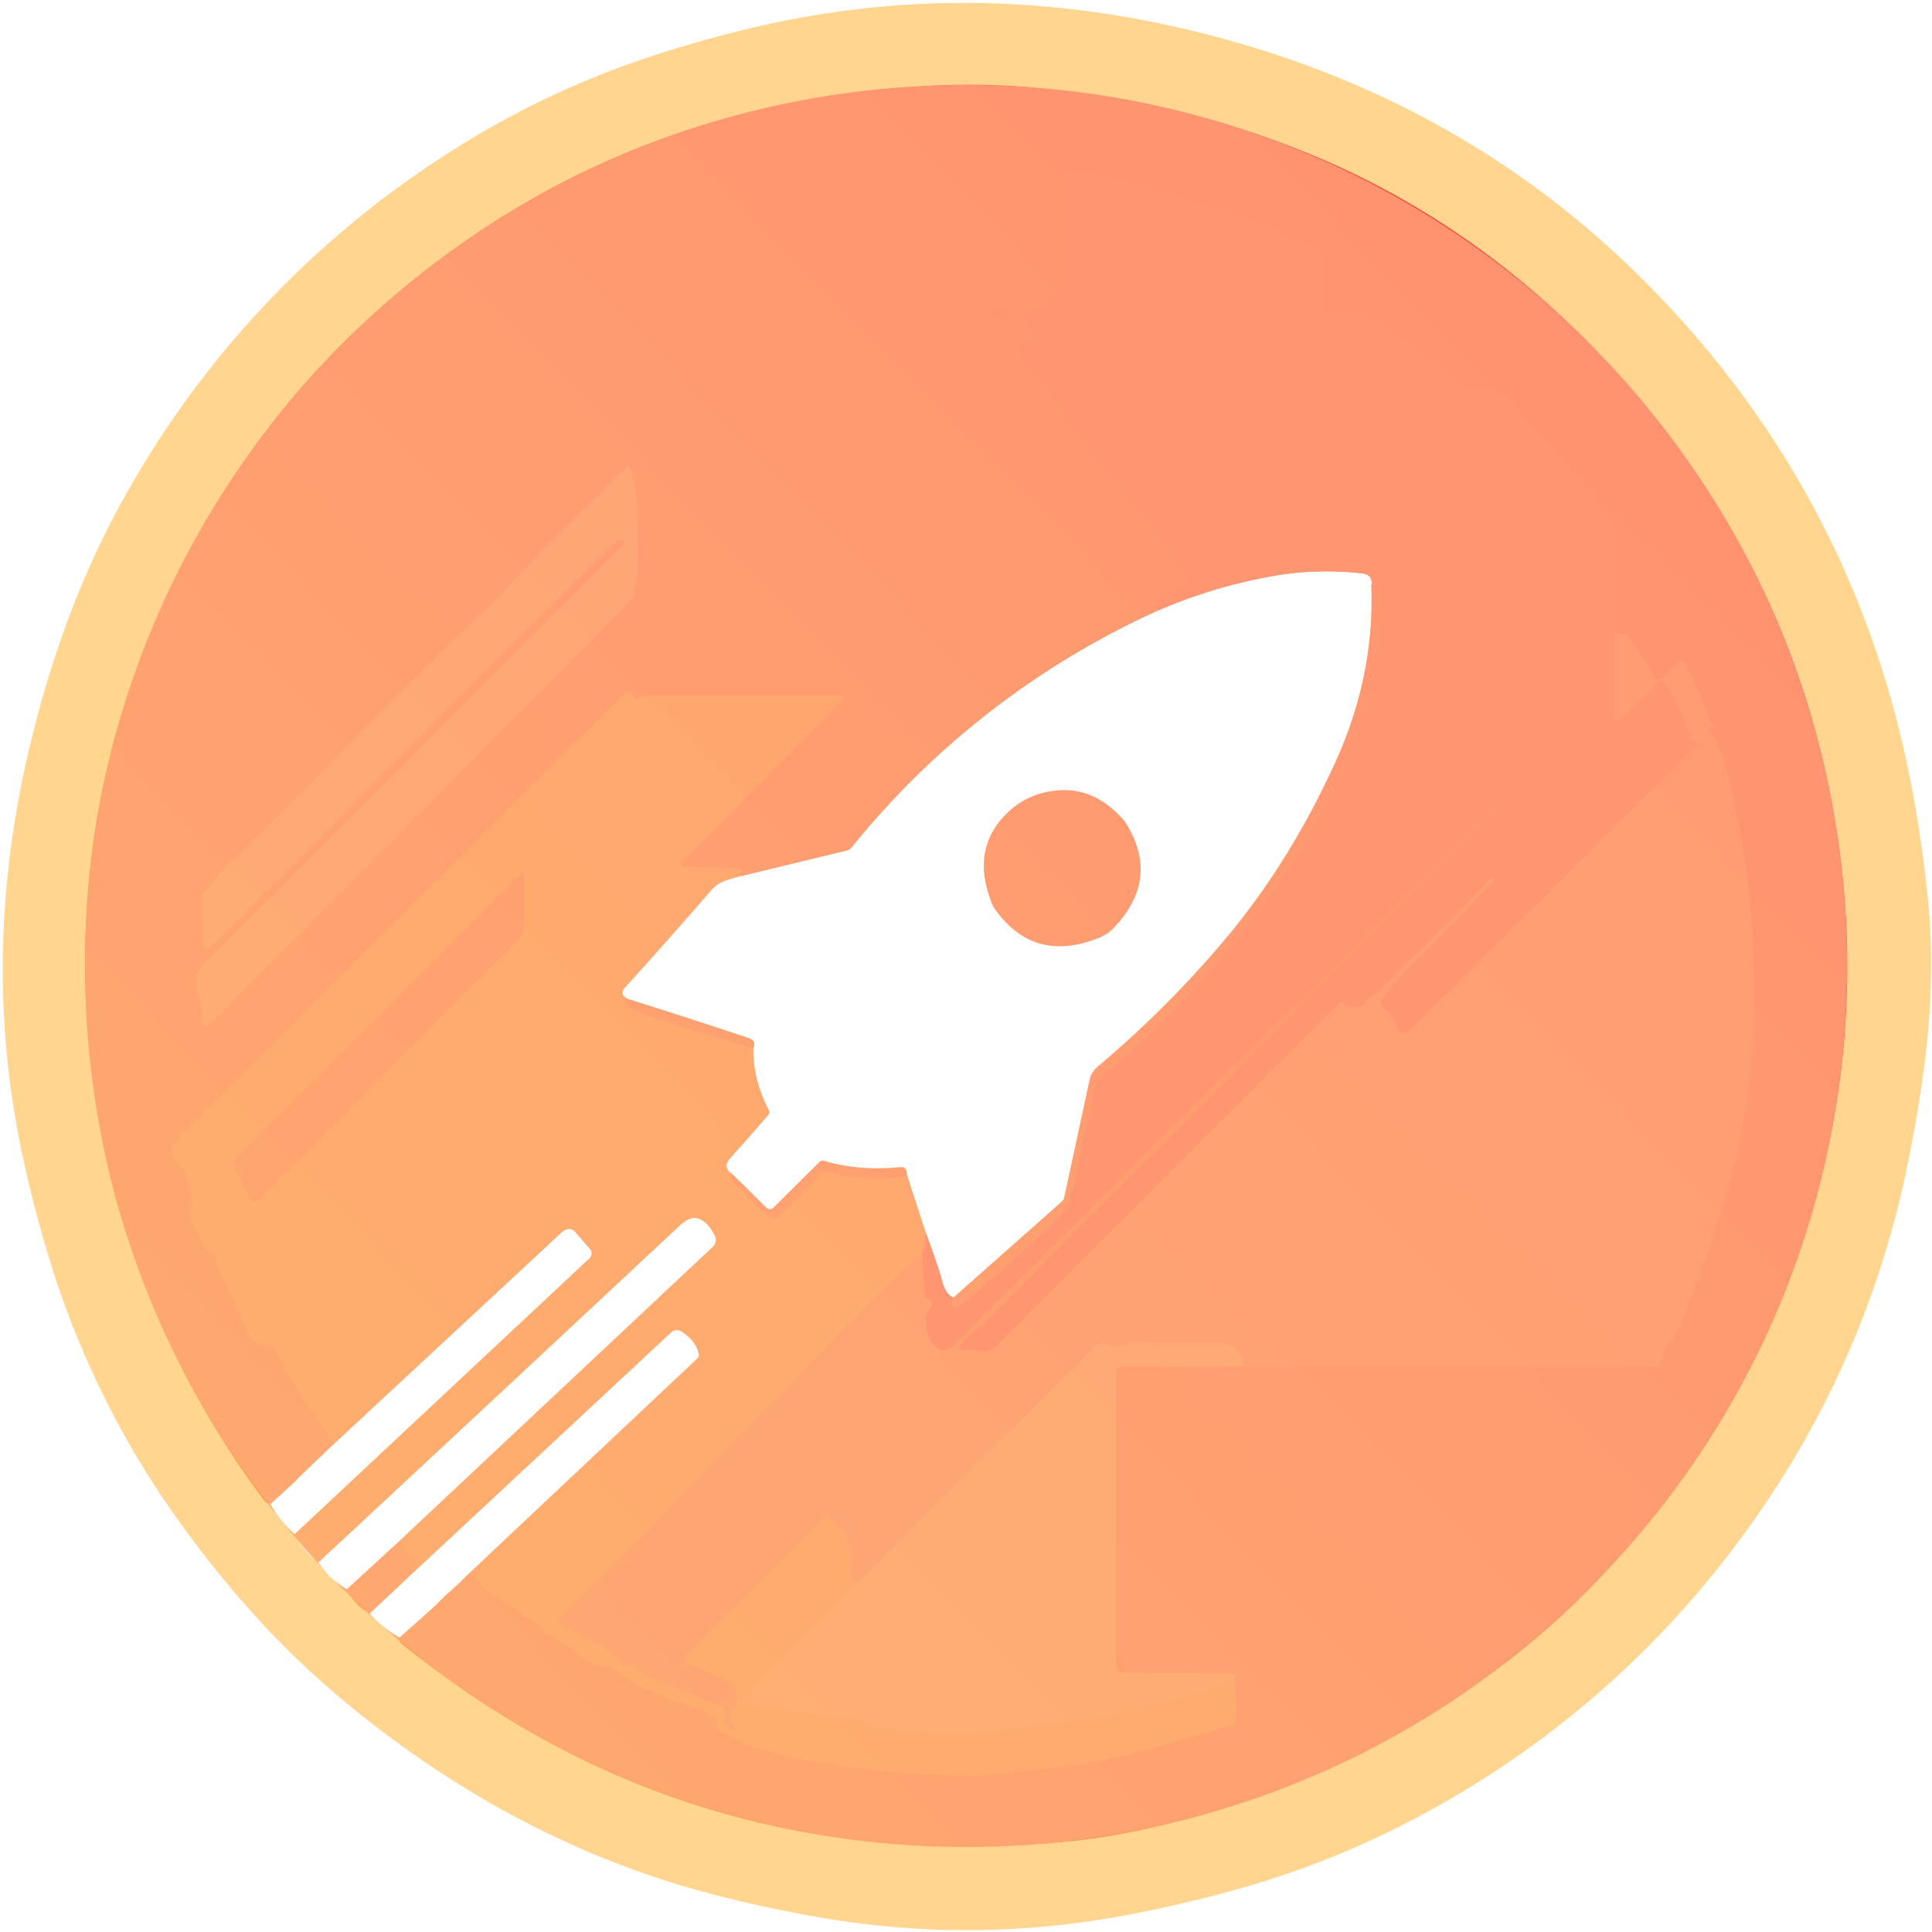 <svg xmlns="http://www.w3.org/2000/svg" width="48" height="48" fill="none" viewBox="0 0 48 48"><g clip-path="url(#a)"><path fill="#FFD58F" d="M4.647 38.07a22.3 22.3 0 0 1-3.39-6.695 30 30 0 0 1-.71-2.723q-1.044-4.94.192-10.106.815-3.41 2.279-6.062a23.9 23.9 0 0 1 8.177-8.717 22 22 0 0 1 4.913-2.345q1.314-.437 2.708-.76 5.325-1.236 10.877.12 6.65 1.627 11.26 6.3 4.217 4.273 5.912 9.888.735 2.438 1.03 5.34.2 1.983-.092 4.207-.18 1.37-.487 2.773a23.2 23.2 0 0 1-3.829 8.602 23.75 23.75 0 0 1-7.722 6.955 22.4 22.4 0 0 1-5.12 2.118q-1.365.376-2.74.63-3.739.69-7.487.052a32 32 0 0 1-2.75-.594q-3.973-1.043-7.506-3.549-2.133-1.512-3.732-3.257a26 26 0 0 1-1.783-2.178M22.38 2.186q-7.414.582-12.95 5.479a21.2 21.2 0 0 0-3.73 4.328q-4.628 7.227-3.287 15.62.228 1.422.63 2.74a22.5 22.5 0 0 0 3.523 6.926q.059.077.149.092.24.422.604.745.197.431.592.698.275.419.704.669.185.394.569.604.32.36.739.598a.15.15 0 0 0 .056.15q7.224 5.842 16.589 4.912 1.855-.184 4.123-.915a21.4 21.4 0 0 0 6.223-3.162 19.6 19.6 0 0 0 3.238-2.92 21.6 21.6 0 0 0 4.815-8.452q1.337-4.525.745-9.08-.862-6.622-5.306-11.69-5.49-6.265-14.014-7.271a17.4 17.4 0 0 0-4.012-.07"/><path fill="#FF6B2D" d="M26.393 2.258q-.132.318-.065.663l-.011.246a4.6 4.6 0 0 0-1.156-.176 63 63 0 0 0-3.73.065q.318-.41.766-.66a1 1 0 0 1 .111-.04q.105-.033.073-.169a17.4 17.4 0 0 1 4.012.07"/><path fill="#FF6123" d="M22.381 2.187q.032.135-.073.17a1 1 0 0 0-.111.039 2.5 2.5 0 0 0-.766.66l-.07.046a4 4 0 0 0-1.723.141q-.492.15-1.003.175a1 1 0 0 0-.297.055 8 8 0 0 0-.285.104 4 4 0 0 1-.43.14q-1.28.35-2.466.937a5 5 0 0 1-.502.216q-.259.091-.521.178a.1.1 0 0 1-.036.004q-.016-.003-.023-.014-.01-.016-.004-.04.572-.488-.043-.216a1 1 0 0 0-.125.07q-.69.476-1.426.878-.3.164-.569.337-.278.181-.562.353a3.5 3.5 0 0 0-.602.472 6 6 0 0 1-.59.5 9 9 0 0 0-.225.229q-.18.186-.498.045 5.536-4.897 12.95-5.479"/><path fill="#FF4128" d="M26.393 2.258q8.523 1.005 14.014 7.27 4.444 5.07 5.306 11.692.592 4.554-.745 9.08-.204.13-.17-.142.022-.19.16-.506.103-.236.131-.506.034-.305.123-.826.396-2.318.19-4.989a18.7 18.7 0 0 0-1.383-6.496 2 2 0 0 0-.198-.333 1.5 1.5 0 0 1-.176-.358q-.48-1.396-1.32-2.697a6 6 0 0 0-.396-.445 1.23 1.23 0 0 1-.325-.685.3.3 0 0 0-.05-.128 8 8 0 0 1-.454-.689q-.15-.255-.435-.552a2.9 2.9 0 0 1-.556-.822 1.3 1.3 0 0 0-.318-.453 93 93 0 0 1-1.743-1.596q-.01-.01-.176-.22-.158-.2-.464-.145-.493.026-.977-.436-.825-.787-2.288-1.564a.8.8 0 0 1-.184-.14 1.3 1.3 0 0 0-.179-.155.9.9 0 0 0-.32-.123q-.315-.07-.572-.263l-.338-.255a4 4 0 0 0-.728-.355q-.48-.18-.95-.39a6 6 0 0 0-.842-.288 21 21 0 0 1-.857-.26q-.91-.292-2.71-.457-.075-.007-.135-.105-.067-.345.065-.663"/><path fill="#FF5C41" d="M26.328 2.92q.06.1.135.106 1.8.165 2.71.458.517.166.857.259.495.135.842.288.47.21.95.39.383.142.728.355l.338.255q.255.192.571.263a.9.9 0 0 1 .321.123q.096.069.179.154a.8.8 0 0 0 .184.141q1.464.777 2.288 1.564.484.462.977.436.126.015.188.102.072.1.08.108 1.103 1.125 2.292 2.16.052.043.075.112.252.747.813 1.384.186.21.389.508.15.216.26.574.11.352.27.686.03.058.092.098.369.236.559.608l.271.535q.57.925.976 1.93.05.124.26.51.122.22.231.533 1.071 3.056 1.097 6.088-.045.284-.03-.105a2 2 0 0 0-.024-.38q-.014-.075-.014 0 .003.82-.03 1.638-.006.066-.004 0 .015-1.052-.115-2.096-.009-.07-.007.001a39 39 0 0 1-.142 4.565 1 1 0 0 1-.068.283q-.12.493-.215.991-.08.413-.066-.04a20.2 20.2 0 0 0 .413-4.61 18 18 0 0 0-.3-2.748 42 42 0 0 0-.6-2.707q-.18-.705-.463-1.163a.1.1 0 0 0-.048-.043.1.1 0 0 0-.06-.006l-.092.021a.08.08 0 0 1-.055-.007.07.07 0 0 1-.033-.04q-.265-.858-.375-1.014a3.5 3.5 0 0 1-.51-1.093.26.26 0 0 0-.069-.118l-.735-.72a.2.2 0 0 1-.06-.119 1.47 1.47 0 0 0-.406-.787.2.2 0 0 1-.056-.12q-.075-.825-.73-1.417a.7.7 0 0 1-.206-.356 1.7 1.7 0 0 0-.3-.642 19 19 0 0 0-.424-.559 2 2 0 0 0-.976-.665.23.23 0 0 1-.113-.075q-.74-.89-.932-1.01a2.6 2.6 0 0 1-.483-.385q-.282-.285-.485-.35a1.6 1.6 0 0 0-.552-.07.14.14 0 0 1-.065-.012.13.13 0 0 1-.05-.04 9 9 0 0 0-.184-.233 1 1 0 0 0-.276-.231 15 15 0 0 1-1.037-.684q-.557-.394-1.445-.66.06-.286-.139-.396a12 12 0 0 0-1.84-.812l-.756-.289a12 12 0 0 0-1.353-.404q-1.327-.324-2.182-.387-.171-.012-.227-.101-.072-.111-.025-.286z"/><path fill="#FF824C" d="M26.317 3.167q-.047.175.025.286.056.089.227.101.855.062 2.182.387.82.203 1.352.404l.756.289q1.02.357 1.841.812.2.11.139.396l-.012.387q-1.584-.75-1.93-.845a20 20 0 0 1-1.614-.512 6 6 0 0 0-.71-.206 11 11 0 0 1-.72-.187 4.5 4.5 0 0 0-.755-.159q-.386-.045-.77-.097l-.017-.215a.07.07 0 0 0-.028-.049.12.12 0 0 0-.065-.023 33.3 33.3 0 0 0-5.565.02.4.4 0 0 0-.254.12l-.833.821q-.712-.03-1.768.338-2.686.93-4.542 2.083a.3.3 0 0 1-.131.04.5.5 0 0 0-.211.07l-.128.142q-.082.09-.217.031v-.598l-.012-.493q.035.21.209.097.656-.43 1.248-.722.27-.133 1.314-.59a19.3 19.3 0 0 1 4.493-1.35l.476-.015a.67.67 0 0 0 .496-.232l.143-.156q.218-.215.425-.44l.07-.046q2.034-.09 3.73-.065.55.009 1.156.176"/><path fill="#FF7135" d="M21.36 3.102q-.206.225-.424.44-.008.007-.143.156a.67.67 0 0 1-.496.232l-.476.016a19.3 19.3 0 0 0-4.493 1.35q-1.043.455-1.314.59-.592.29-1.248.721-.173.113-.209-.097l1.514-1.513q-.006.025.004.04.006.012.023.015.016.002.036-.004.262-.087.52-.178a5 5 0 0 0 .503-.216 13.7 13.7 0 0 1 2.465-.936q.214-.058.43-.141.143-.056.287-.104a1 1 0 0 1 .297-.055q.51-.024 1.002-.175a4 4 0 0 1 1.723-.14"/><path fill="#FF752F" d="M14.07 4.997 12.558 6.51l.012.493q-.006-.127-.112-.106a.82.82 0 0 0-.488.33.2.2 0 0 1-.107.076.65.65 0 0 0-.425.398l-.211.011-.705.023a.2.2 0 0 0-.12.055q-.68.644-1.384 1.262-.701.618-1.596 1.775-.21.273-.687.811-.353.402-.652.848a1.3 1.3 0 0 1-.305.323q.036-.417-.076-.815a21.2 21.2 0 0 1 3.73-4.328q.318.141.498-.045l.224-.23q.313-.231.591-.5.307-.293.601-.47.285-.172.564-.354.267-.174.568-.337.736-.402 1.426-.878a1 1 0 0 1 .125-.07q.616-.272.043.215"/><path fill="#FF935A" d="m19.566 4.897-.985.985q-.165 0-.33-.004-.165 0-.32.047-.974.3-1.898.726-.12.055-.912.356a3.7 3.7 0 0 0-.872.472q-.075.056-.425.445a1.4 1.4 0 0 1-.663.41l-.522-.029-.07-.704q.135.058.216-.03l.129-.143a.5.5 0 0 1 .21-.07.3.3 0 0 0 .132-.04q1.856-1.152 4.542-2.083 1.056-.368 1.768-.338"/><path fill="#FF9A62" d="M18.58 5.882q-1.248 1.283-2.532 2.53-.127.124-.232.011a.23.23 0 0 0-.11-.073.91.91 0 0 0-.916.282q-.962 1.024-1.976 1.975-.074.068-.033-.027l.057-.128a1 1 0 0 1 .056-.12l1.804-1.806q.185-.186-.076-.186l-1.46-.005q.402-.12.662-.411.35-.39.425-.445.405-.296.872-.472.79-.301.912-.356.925-.425 1.899-.726.153-.048.32-.047l.329.004"/><path fill="#FF6C53" d="M32.839 5.842q.888.266 1.445.66.655.462 1.038.684a1 1 0 0 1 .275.23 9 9 0 0 1 .185.234q.019.026.05.04.03.014.064.013a1.6 1.6 0 0 1 .552.07q.203.063.485.349.218.22.483.386.192.118.932 1.009.044.053.113.075.6.191.976.665.193.244.424.56.227.31.3.641a.67.67 0 0 0 .207.356q.653.593.729 1.418a.2.2 0 0 0 .056.12q.324.328.406.786.014.074.06.12l.735.72a.26.26 0 0 1 .069.117q.159.59.51 1.093.11.156.375 1.015.008.025.033.039a.08.08 0 0 0 .055.007l.093-.021a.1.1 0 0 1 .059.006q.03.015.047.043.284.458.464 1.163.371 1.46.6 2.707.267 1.445.3 2.747a20.2 20.2 0 0 1-.413 4.61 15 15 0 0 1-.355 1.294q-.06.165-.273.46.501-1.871.633-3.69.127-1.743.027-3.552a16.4 16.4 0 0 0-.345-2.515q-.218-1.02-.561-2.483-.22-.938-.775-.252l-.105.081a.18.18 0 0 1-.158-.124 7.5 7.5 0 0 0-.678-1.402.07.07 0 0 0-.08-.03.1.1 0 0 0-.026.014q-.094.081-.176.057-.06-.018-.101-.12a5.2 5.2 0 0 0-.562-1.006l-.097-.163-.601-1.004a.27.27 0 0 1-.04-.16.22.22 0 0 1 .064-.141l.317-.315a.44.44 0 0 0 .132-.207.27.27 0 0 0-.079-.26.3.3 0 0 1-.077-.11 1.1 1.1 0 0 0-.376-.492.2.2 0 0 1-.07-.11 3 3 0 0 0-.127-.465.94.94 0 0 0-.278-.373 2.5 2.5 0 0 1-.408-.455 5 5 0 0 0-.369-.476 28 28 0 0 1-.668-.739.2.2 0 0 0-.116-.066l-.318-.05a.2.2 0 0 1-.117-.058 18.4 18.4 0 0 0-1.87-1.771.22.22 0 0 0-.124-.05 12 12 0 0 0-1.21-.033.6.6 0 0 1-.312-.064 1.1 1.1 0 0 1-.269-.197 1.6 1.6 0 0 0-.371-.292q-.4-.206-.788-.428l-.012-.528z"/><path fill="#FF7C63" d="M32.839 6.757q.387.223.788.428.15.075.371.292.12.12.27.197a.6.6 0 0 0 .312.064q.606-.013 1.209.033.07.006.124.05a18.4 18.4 0 0 1 1.87 1.77q.045.048.117.06l.318.049q.066.01.116.066.327.375.668.74.133.14.37.475.176.253.407.454.21.185.278.374.08.226.127.464a.2.2 0 0 0 .07.111q.26.193.376.492.022.056.077.11.11.112.079.26a.44.44 0 0 1-.132.207l-.317.315a.22.22 0 0 0-.063.14.27.27 0 0 0 .039.161l.601 1.004.097.163q.334.469.562 1.007.042.1.101.12.082.023.176-.058a.07.07 0 0 1 .085-.005.1.1 0 0 1 .02.021q.435.712.68 1.402a.18.18 0 0 0 .157.124.5.5 0 0 1-.141.141l-.097-.006a.1.1 0 0 1-.056-.023.1.1 0 0 1-.034-.053 8 8 0 0 0-.579-1.412.12.12 0 0 0-.091-.062.13.13 0 0 0-.109.036l-.383.373a.14.14 0 0 1-.128.035.15.15 0 0 1-.105-.089 3.7 3.7 0 0 0-.658-1.006.1.1 0 0 0-.05-.029.14.14 0 0 0-.063 0q-.15.03-.186-.127l-.054-1.504a.3.3 0 0 1 .033-.133l.032-.061a.1.1 0 0 0 .01-.05l-.002-.078-.052-.62a1 1 0 0 0-.023-.142.3.3 0 0 0-.041-.093 52 52 0 0 0-2.475-2.972.9.9 0 0 0-.494-.303 2.4 2.4 0 0 0-.733-.018.12.12 0 0 1-.114-.05 2.55 2.55 0 0 0-.86-.812q-.22-.124-1.28-.975a.3.3 0 0 0-.066-.04.2.2 0 0 0-.06-.014l-.983.016a.1.1 0 0 1-.045-.008.1.1 0 0 1-.038-.021.1.1 0 0 1-.024-.033.1.1 0 0 1-.009-.038z"/><path fill="#FF9A62" d="M12.569 7.003V7.6l.07.704q-.014.031-.04.025h-.009l-.008.003-.006.006-.002.008q.015.274-.083.073a.08.08 0 0 0-.085-.046l-.2.024a.4.4 0 0 0-.182.073Q10.31 9.766 9.36 10.84a21 21 0 0 1-1.025 1.093 4.4 4.4 0 0 0-.43.47q-.194.253-.38.513-.022.03-.25.425-.101.18-.282.411-.156.201-.64 1.126a.7.7 0 0 1-.221.266q-.15.104-.32.165a.1.1 0 0 1 0-.07q.325-.316.375-.775a.26.26 0 0 1 .046-.128q.264-.374 1.2-1.764.976-1.448 2.42-2.854.18-.175.613-.511a5 5 0 0 0 .595-.54.85.85 0 0 1 .373-.236q.566-.177.828-.483a.08.08 0 0 0 .018-.054.07.07 0 0 0-.026-.048.55.55 0 0 0-.432-.113 1 1 0 0 1-.386-.03.65.65 0 0 1 .425-.4.2.2 0 0 0 .107-.075.82.82 0 0 1 .489-.33q.105-.023.11.106"/><path fill="#FF7D40" d="M11.226 7.712a.49.49 0 0 1 .086.447.1.1 0 0 1-.035.05.13.13 0 0 1-.06.028 1.3 1.3 0 0 0-.384.136 6 6 0 0 1-.362.176q-.313.139-.688.495a405 405 0 0 1-1.714 1.62 5 5 0 0 0-.351.368q-.164.196-.332.388a6 6 0 0 0-.456.612q-.476.731-1.018 1.416-.036.049-.05-.014a.2.2 0 0 0-.085-.132v-.493q.18-.136.305-.323.3-.447.652-.848.477-.54.687-.81.896-1.158 1.596-1.776.704-.618 1.384-1.262a.2.2 0 0 1 .12-.055z"/><path fill="#FF8E54" d="m11.226 7.712.21-.01a1 1 0 0 0 .387.03.55.55 0 0 1 .432.113.07.07 0 0 1 .023.077.1.1 0 0 1-.015.025q-.263.306-.828.483a.85.85 0 0 0-.373.235 5 5 0 0 1-.595.54 8 8 0 0 0-.612.512q-1.444 1.406-2.421 2.855-.936 1.39-1.2 1.763a.26.26 0 0 0-.046.128 1.23 1.23 0 0 1-.376.775l-.046-1.267.01-.669q.07.046.087.132.012.063.049.014.541-.686 1.018-1.416.221-.339.456-.612l.332-.388q.168-.195.35-.368.86-.808 1.715-1.62.376-.356.688-.495.203-.092.362-.176.18-.097.384-.136a.13.13 0 0 0 .06-.027.1.1 0 0 0 .035-.051.49.49 0 0 0-.086-.447"/><path fill="#FF4D34" d="M37.408 7.712q.305-.054.464.145.166.21.176.22.861.81 1.743 1.596.189.168.318.454.208.46.556.821.284.296.435.552.21.357.453.689.04.054.05.128.062.406.326.685.343.365.395.445a12.3 12.3 0 0 1 1.32 2.697q.071.204.177.358.156.23.198.333a18.7 18.7 0 0 1 1.383 6.496l-.106 1.62-.035-1.303q-.026-3.031-1.097-6.088a3.5 3.5 0 0 0-.23-.533 6 6 0 0 1-.261-.51 12.7 12.7 0 0 0-.976-1.93l-.271-.535a1.54 1.54 0 0 0-.559-.608.25.25 0 0 1-.091-.098 5 5 0 0 1-.27-.686 2.1 2.1 0 0 0-.261-.574 5 5 0 0 0-.389-.508 4 4 0 0 1-.813-1.384.25.25 0 0 0-.075-.113 40 40 0 0 1-2.293-2.159l-.079-.108a.26.26 0 0 0-.188-.102"/><path fill="#FF942A" d="M5.7 11.994q.114.398.077.815v.493l-.011.669q-.189.135-.355.449-.676 1.268-1.122 2.383-.334.841-.418 1.15a4.2 4.2 0 0 0-.14 1.226q.013.457-.106.633a1.9 1.9 0 0 0-.327 1.339.23.23 0 0 1-.025.13.51.51 0 0 0 .028.55.2.2 0 0 1 .027.064.14.14 0 0 1 0 .063 1 1 0 0 1-.202.388.56.56 0 0 0-.364.314.25.25 0 0 1-.087.099q-.21.137-.212.502 0 .394.052.784a.25.25 0 0 0 .057.121q.205.25-.02.458a.2.2 0 0 0-.04.054.2.2 0 0 0-.015.061q-.014.75.16 1.48a.25.25 0 0 1-.008.136.75.75 0 0 0 .05.62q.034.058.037.13.013.23.18.601.042.102.047.213.017.608.221 1.123.114.287.145.57.034.297.113.587.054.197.307.587.304.474.33 1.061.005.07.047.127.412.553.625 1.21.054.17.345.242a.2.2 0 0 1 .11.07q.23.304.388.643.214.454.348.66.425.653.542.876.28.534.715.946.015.014.024.044t.014.073l.012.147-.533.487a.23.23 0 0 1-.15-.093 22.5 22.5 0 0 1-3.521-6.925 20 20 0 0 1-.63-2.74Q1.071 19.222 5.7 11.995"/><path fill="#FF622B" d="m23.683 32.24 2.693-2.384a.2.2 0 0 0 .066-.119l.624-2.89a.62.62 0 0 1 .215-.356 26 26 0 0 0 3.225-3.237q1.545-1.86 2.652-4.278.99-2.16.912-4.407.24-.144.24.14a11 11 0 0 1-.492 3.168q-.533 1.761-1.728 3.587a23.7 23.7 0 0 1-4.79 5.35.2.2 0 0 0-.068.115l-.656 2.976a.24.24 0 0 1-.066.12 30 30 0 0 1-2.666 2.412.14.14 0 0 1-.062.03.1.1 0 0 1-.06-.009q-.113-.056-.039-.218"/><path fill="#FFB878" d="M5.733 26.814q-.28.281-.64.623-.137.13-.175-.035l-.14-.614a.6.6 0 0 0-.037-.13q-.226-.405.107-.689.187-.159.2-.172 5.3-5.304 10.64-10.57.053-.053.05.019l-.032 1.55a.2.2 0 0 1-.015.062.2.2 0 0 1-.041.052q-.44.373-1.195 1.134-4.36 4.386-8.722 8.77"/><path fill="#FF7E4E" d="m43.918 30.258-1.48 3.457a.36.36 0 0 1-.117.148.4.4 0 0 1-.178.073q-.18.026-.291.214a1 1 0 0 0-.057.192.45.45 0 0 1-.091.181 3.4 3.4 0 0 0-.423.653q-.313.634-.349.69a7 7 0 0 1-.736.969 2 2 0 0 0-.172.225q-.39.609-.794 1.044-.074.08-.551.637-.232.269-.603.602-1.23 1.108-1.816 1.533a.22.22 0 0 1-.13.038q-.211.007-.17.228 0 .014-.006.026a.04.04 0 0 1-.02.016q-.452.144-.534.26-.162.231-.402.378-2.096 1.269-4.136 1.92-.102.032-.17.176l-.011-.246.005-.176a9 9 0 0 0 .974-.35q.15-.063.957-.381a5.6 5.6 0 0 0 1.172-.63q.117-.084.447-.23a.97.97 0 0 0 .407-.33q.215-.3.33-.385.405-.299.858-.518a.04.04 0 0 1 .03-.002q.016.005.03.019.033.04.06-.028a.14.14 0 0 1 .059-.076q.1-.056.203-.105a1 1 0 0 0 .192-.118q1.889-1.53 3.14-3.139 1.297-1.666 1.707-2.27.189-.276.367-.848a.2.2 0 0 1 .034-.058.13.13 0 0 1 .052-.035l.34-.114a.2.2 0 0 0 .11-.077q.16-.25.25-.53.141-.449.185-.55.535-1.251.95-2.546.068-.216.15-.814a7 7 0 0 1 .201-.903q.216-.756.279-2.543.007-.227-.021-.185-.02.027-.02.094-.01.581-.135 1.147.259-3.16-.006-5.384-.048-.416-.46-2.114l-.12-.559a5 5 0 0 0-.364-1.095q-.04-.087-.147-.073.555-.686.775.252.343 1.463.561 2.483.279 1.31.345 2.515.1 1.809-.027 3.553a20 20 0 0 1-.633 3.69"/><path fill="#FF8D64" d="M42.897 17.766q.106-.015.147.073.245.528.364 1.095l.12.559q.412 1.699.46 2.114.265 2.224.006 5.384-.03.274-.084.544-.071.342-.103.537a11.8 11.8 0 0 1-.663 2.438q-.174.441-.717 2.01a.26.26 0 0 1-.074.112q-.27.24-.314.498a1.4 1.4 0 0 1-.258.605q-.24.326-.573.218.066-.176.138-.35.05-.117.194-.316.135-.182.24-.446.69-1.724 1.115-3.166.585-1.997.671-4.058a24 24 0 0 0-.055-2.812 21.3 21.3 0 0 0-.649-3.802 3 3 0 0 0-.222-.622 2 2 0 0 0-.134-.152q-.107-.117.145-.241a.5.5 0 0 0 .14-.14z"/><path fill="#FF752F" d="M27.941 20.405q-.122.03-.2-.045l-.105-.094q-1.447-.939-2.642.294a.65.65 0 0 0-.15.338 1.96 1.96 0 0 0-.144 1.485q.025.088-.026.139-.52-1.226.13-2.076a2 2 0 0 1 1.448-.807q.96-.094 1.69.766"/><path fill="#FE9F73" d="M23.824 33.531a.3.3 0 0 1-.176-.07l13.717-13.695q.07-.07.084.011.01.072-.085.168a2999 2999 0 0 1-10.52 10.523l-1.394 1.42a27 27 0 0 1-1.441 1.376q-.159.136-.185.267"/><path fill="#FFAD5F" d="M27.941 20.405q.876 1.348-.176 2.545-.106-.073-.038-.14a1 1 0 0 0 .08-.082q.445-.726.161-1.464-.224-.579-.753-.882a1.67 1.67 0 0 0-2.116.353.48.48 0 0 1-.254.163.65.65 0 0 1 .149-.338q1.195-1.233 2.642-.294.009.005.104.094.08.075.201.045"/><path fill="#FFCBA9" d="M27.765 22.95a1.1 1.1 0 0 1-.43.338q-1.677.69-2.66-.766.05-.05.025-.14a1.96 1.96 0 0 1 .145-1.484.48.48 0 0 0 .254-.162 1.67 1.67 0 0 1 2.116-.354q.53.303.753.882.285.738-.162 1.463a1 1 0 0 1-.079.084q-.069.066.038.139"/><path fill="#FFBD7A" d="M11.422 24.78a549 549 0 0 1-5.068 5.094.07.07 0 0 1-.06.02.06.06 0 0 1-.048-.034l-.45-.937a.1.1 0 0 1-.007-.06.1.1 0 0 1 .032-.056l7.101-7.083q.099-.1.098.04v1.296a.3.3 0 0 1-.078.198q-.393.425-.75.77-.65.63-.77.752"/><path fill="#FF9F37" d="M3.126 22.346a5.5 5.5 0 0 0 .055 1.541.3.3 0 0 1-.01.136q-.24.744.005 1.556a.3.3 0 0 1 .01.14 3.7 3.7 0 0 0-.015 1.176q.008.039.133.365.06.155.046.33a.3.3 0 0 0 .02.135q.2.488.322 1 .003.014.066.603.041.382.282.705.04.056.038.125a1.36 1.36 0 0 0 .224.801q.153.243.195.573.008.063.06.116.14.14.202.402.093.393.553 1.18.015.024.044.042.028.015.062.02.165.018.232.188l.064.16q.836 1.636 1.703 2.685.141.172.084.308l-.252.252-.012-.147a.3.3 0 0 0-.014-.073.1.1 0 0 0-.024-.044 3.6 3.6 0 0 1-.715-.946 13 13 0 0 0-.542-.876 6 6 0 0 1-.348-.66 3.7 3.7 0 0 0-.387-.643.2.2 0 0 0-.111-.07q-.291-.073-.345-.241a4.1 4.1 0 0 0-.625-1.21.24.24 0 0 1-.047-.128 2.1 2.1 0 0 0-.33-1.06q-.252-.39-.307-.588a4 4 0 0 1-.113-.587 2.2 2.2 0 0 0-.145-.57 3.3 3.3 0 0 1-.22-1.123.6.6 0 0 0-.049-.213q-.165-.371-.179-.6a.3.3 0 0 0-.036-.132.75.75 0 0 1-.05-.619.25.25 0 0 0 .008-.137 6 6 0 0 1-.16-1.479.2.2 0 0 1 .014-.061.2.2 0 0 1 .04-.054q.224-.21.02-.458a.25.25 0 0 1-.057-.121 6 6 0 0 1-.052-.784q.002-.364.212-.502.06-.041.087-.1a.56.56 0 0 1 .364-.313"/><path fill="#FF622B" d="m45.26 23.648.036 1.302q-.003.723-.106 1.435-.045.313-.064.814-.015.412-.103.816a10 10 0 0 0-.187 1.193 8.9 8.9 0 0 1-1.024 3.405q-.15.279-.349.811a3.5 3.5 0 0 1-.57.99q-.346.425-.588.913a3.3 3.3 0 0 1-.408.632 5 5 0 0 0-.486.701 17 17 0 0 1-.987 1.523 5 5 0 0 1-.155.173q-.15.164-.116.395a19.6 19.6 0 0 1-3.238 2.92.2.2 0 0 1-.194-.047.08.08 0 0 1-.023-.053q0-.032.019-.06.14-.195.339-.317.3-.186.373-.25a24 24 0 0 0 2.173-2.19q.105-.121.041-.13a.1.1 0 0 0-.051.011.2.2 0 0 0-.052.044 7 7 0 0 1-.802.82q-.056.048-.009-.008.713-.849 1.415-1.705.63-.768.915-1.212.09-.136.27-.34.15-.168.245-.37.153-.324.289-.502.324-.42.723-1.17a.15.15 0 0 1 .05-.056q.327-.225.477-.585l.135-.323a16.4 16.4 0 0 0 .897-2.248q.094-.3.277-1.092.111-.484.279-1.094a4 4 0 0 0 .126-1.24 1 1 0 0 0 .068-.283q.205-2.277.142-4.565-.002-.071.007-.001.13 1.044.116 2.096-.002.066.002 0 .034-.818.031-1.637 0-.078.014 0 .032.187.024.378-.015.39.03.106"/><path fill="#FF6123" d="M45.402 23.331q.206 2.67-.19 4.989-.09.521-.123.826-.028.27-.13.506-.139.316-.161.506-.034.274.17.141a21.6 21.6 0 0 1-4.815 8.452.46.46 0 0 1 .116-.395q.147-.16.155-.173.534-.735.987-1.523.213-.373.486-.7.239-.292.408-.633.242-.488.588-.913.37-.454.57-.99.199-.532.35-.81a8.9 8.9 0 0 0 1.023-3.406q.057-.602.187-1.193.088-.404.103-.816.018-.502.064-.815.103-.711.106-1.434z"/><path fill="#FF752F" d="M15.59 24.815q2.097.663 3.026.98.179.06.1.246a40 40 0 0 1-3.03-.977q-.166-.062-.097-.249"/><path fill="#FF925D" d="m30.686 43.496-.005-.423v-.246l.035-.352a6.6 6.6 0 0 0 1.738-.8q.162-.105-.043-.08a.9.9 0 0 1-.37-.017q-.225-.076-.019-.192.231-.133.456-.274.23-.143.459-.26a16.4 16.4 0 0 0 2.797-1.817.1.1 0 0 1 .053-.02q.031-.004.065.006a.15.15 0 0 0 .131-.017q.1-.065.117-.072a1 1 0 0 0 .389-.277q.171-.203.18-.211.402-.409.81-.813.082-.08.352-.436.144-.192.386-.42.177-.17.863-1.06.15-.196.359-.62.159-.327.397-.608.081-.098.14-.522l1.232-.012q.334.109.573-.218.201-.272.258-.605.043-.258.314-.498a.26.26 0 0 0 .074-.112 69 69 0 0 1 .717-2.01q.463-1.185.663-2.438.032-.196.102-.537.055-.269.085-.544.125-.566.135-1.147 0-.067.02-.094.03-.043.02.186-.062 1.786-.278 2.542-.15.525-.201.903-.083.599-.15.814a29 29 0 0 1-.95 2.546q-.043.101-.185.55-.09.28-.25.53a.2.2 0 0 1-.11.077l-.34.114a.13.13 0 0 0-.052.035.2.2 0 0 0-.034.058q-.178.572-.367.848-.41.604-1.706 2.27-1.253 1.61-3.14 3.14a1 1 0 0 1-.193.117 4 4 0 0 0-.203.105.14.14 0 0 0-.06.076q-.026.069-.06.028a.1.1 0 0 0-.029-.02.04.04 0 0 0-.03.003q-.453.22-.857.518-.117.086-.33.386a.97.97 0 0 1-.408.329q-.33.146-.447.23a5.6 5.6 0 0 1-1.172.63q-.807.319-.957.382a9 9 0 0 1-.974.349"/><path fill="#FF7135" d="M44.827 27.554a4 4 0 0 1-.127 1.24q-.167.61-.278 1.094-.183.792-.277 1.092a16.4 16.4 0 0 1-.897 2.248l-.135.323q-.15.36-.477.585a.15.15 0 0 0-.05.057q-.399.749-.723 1.17a2.8 2.8 0 0 0-.289.5 1.5 1.5 0 0 1-.245.37q-.18.205-.27.341-.285.444-.915 1.212-.702.856-1.415 1.705-.048.056.009.008.433-.379.802-.82a.2.2 0 0 1 .052-.044.1.1 0 0 1 .05-.011q.066.009-.04.13a24 24 0 0 1-2.173 2.19 4 4 0 0 1-.373.25 1.2 1.2 0 0 0-.34.317.1.1 0 0 0-.018.06q.001.032.023.053a.2.2 0 0 0 .194.047 21.4 21.4 0 0 1-6.223 3.162l-.011-.563.01-.352q.069-.144.171-.176 2.04-.651 4.136-1.92.24-.147.402-.377.083-.117.534-.26a.04.04 0 0 0 .02-.017.04.04 0 0 0 .005-.026q-.04-.22.172-.228a.22.22 0 0 0 .13-.038q.584-.424 1.815-1.533.37-.333.603-.602.477-.556.551-.637.405-.435.794-1.044.076-.12.172-.225.41-.45.736-.969.035-.056.35-.69.171-.347.422-.653a.45.45 0 0 0 .091-.181 1 1 0 0 1 .056-.192q.112-.188.292-.214a.4.4 0 0 0 .178-.073.36.36 0 0 0 .117-.148l1.48-3.457q.214-.294.273-.46.138-.39.355-1.294-.014.454.066.041.096-.498.215-.99"/><path fill="#FF752F" d="M22.528 29.173q.008.054-.043.06-.983.15-1.928-.129a.13.13 0 0 0-.128.034l-1.092 1.09a.174.174 0 0 1-.238.01 9 9 0 0 1-.72-.715l-.125-.102q-.11-.09-.055-.248l.845.835a.12.12 0 0 0 .166 0l1.148-1.138a.1.1 0 0 1 .055-.03.1.1 0 0 1 .064 0q.863.258 1.904.157.15-.014.147.176"/><path fill="#FFA970" d="m30.897 33.953 9.08.012q-.06.425-.141.522-.238.28-.397.608-.21.424-.36.62-.685.89-.862 1.06-.242.228-.386.42-.27.356-.352.436-.408.404-.81.813-.009.008-.18.21a1 1 0 0 1-.389.278q-.017.008-.117.072a.15.15 0 0 1-.13.017.2.2 0 0 0-.066-.006.1.1 0 0 0-.053.02 16.4 16.4 0 0 1-2.797 1.817 6 6 0 0 0-.459.26q-.225.14-.456.274-.207.116.018.192a.9.9 0 0 0 .37.017q.207-.025.044.08-.81.527-1.738.8l-.03-.569-.003-.266a.07.07 0 0 0-.022-.05.08.08 0 0 0-.054-.021l-2.757-.009a.12.12 0 0 1-.085-.035.12.12 0 0 1-.035-.083v-7.35a.124.124 0 0 1 .124-.125z"/><path fill="#FF993E" d="m9.889 38.317.08.024a.2.2 0 0 1 .057.03q.023.02.033.046.066.185.227.293.022.015.035.042a.2.2 0 0 1 .015.063l.01.182-1.161 1.09a1.3 1.3 0 0 1-.569-.603z"/><path fill="#FFAD5F" d="M30.68 42.827v.246q-1.084.454-1.296.493-.683.127-1.352.31-.51.138-1.046.173a15 15 0 0 0-1.333.145 7 7 0 0 1-1.274.094 51 51 0 0 1-3.449-.235 7 7 0 0 1-1.042-.198 16 16 0 0 0-1.039-.234 3 3 0 0 1-.58-.194 2.6 2.6 0 0 0-.595-.175.1.1 0 0 1-.05-.028.1.1 0 0 1-.024-.054q-.03-.255-.241-.32l-.289-.093a9 9 0 0 0-1.067-.447q-.67-.23-.89-.356a3.1 3.1 0 0 1-.755-.605 1.4 1.4 0 0 0-.321-.27q-.036-.019-.315-.203a1.3 1.3 0 0 0-.385-.16 1.6 1.6 0 0 1-.606-.321 7 7 0 0 0-.54-.406 4.3 4.3 0 0 1-.79-.651l.177-.177q.199-.113.256.051.03.084.065.123.228.237.516.402a8.4 8.4 0 0 1 1.144.783l.003.01q0 .007-.002.012l-.006.01q-.08.086.034.037a.06.06 0 0 1 .06.006q.26.18.535.337.034.02.352.28.199.165.518.18a.43.43 0 0 1 .273.122q.156.142.224.18.822.451 1.87.781.178.056.34.23.018.019.029.05a.2.2 0 0 1 .009.07q-.003.155.176.222.152.057.383.2.196.122.388.173 2.705.716 5.51.682.567-.006 2.815-.316.997-.137 3.61-.959"/><path fill="#FFA855" d="M11.402 39.338a4.3 4.3 0 0 0 .79.651q.195.127.539.406.291.237.606.32.23.06.385.161.279.183.315.203.167.099.32.27.32.352.757.605.218.126.89.356.547.189 1.066.447l.289.093q.21.065.24.32.004.032.025.054a.1.1 0 0 0 .05.028q.31.052.596.175.347.15.58.194.523.1 1.038.233.588.154 1.042.199 1.72.176 3.449.235.548.017 1.274-.094.663-.103 1.333-.145a5.3 5.3 0 0 0 1.045-.173q.67-.183 1.353-.31.21-.039 1.297-.493l.005.423q-.7.188-1.39.406-.758.24-1.398.358-1.845.332-2.244.362-1.425.102-4.434-.106a9 9 0 0 1-1.082-.122 1.6 1.6 0 0 1-.36-.151 1.2 1.2 0 0 0-.387-.12 3.7 3.7 0 0 1-1.166-.353 4 4 0 0 0-.513-.181q-.3-.09-.505-.345a.3.3 0 0 0-.107-.085q-.918-.405-1.854-.763-.735-.28-1.705-.918a71 71 0 0 1-1.282-.855 12 12 0 0 1-1.21-.969z"/><path fill="#FFA14B" d="M11.05 39.654q.573.525 1.209.969.36.249 1.282.855.969.637 1.705.918.936.358 1.854.763.06.027.107.085.205.254.505.345.384.116.512.181.549.273 1.167.353.207.027.386.12.247.128.36.15.385.075 1.083.123 3.009.209 4.434.106.399-.03 2.244-.362a12 12 0 0 0 1.399-.358q.69-.217 1.39-.406l-.006.176a12.2 12.2 0 0 1-4.957 1.005 10 10 0 0 0-1.02.046q-.75.075-1.5.032l-1.367-.077q-1.433-.06-2.835-.367a2.7 2.7 0 0 1-1.007-.448.23.23 0 0 0-.128-.04 1 1 0 0 1-.597-.194l-.425-.304a6 6 0 0 0-.92-.384 2 2 0 0 1-.45-.203 3 3 0 0 0-.449-.228 8.2 8.2 0 0 1-1.673-.884 2 2 0 0 1-.231-.216.8.8 0 0 0-.268-.183l-.402-.176a9 9 0 0 1-1.43-1.089.2.2 0 0 0-.121-.056l-.098-.005z"/><path fill="#FF993E" d="m10.804 39.9.097.006a.2.2 0 0 1 .12.056q.661.616 1.43 1.089l.403.175q.15.066.268.184.168.173.23.216.74.515 1.674.884.199.08.45.228.213.128.45.203.475.152.92.384l.424.304q.257.188.597.193.073.002.128.041.455.327 1.007.448 1.402.308 2.835.367l1.368.077q.749.043 1.499-.032.508-.051 1.02-.046a12.2 12.2 0 0 0 4.957-1.005l.01.246-.01.352a8.2 8.2 0 0 1-1.895.422q-1.657.15-2.572.256a20.5 20.5 0 0 1-4.255.055 63 63 0 0 1-2.876-.325l-.302-.024a1.1 1.1 0 0 1-.623-.243q-.135-.107-.613-.209a17 17 0 0 0-.393-.02q-.293-.014-.383-.302a.2.2 0 0 0-.032-.058.14.14 0 0 0-.051-.036 43 43 0 0 1-.667-.28 9 9 0 0 1-.645-.326 5 5 0 0 0-.708-.315 5 5 0 0 1-.708-.303 21 21 0 0 1-3.181-2.136q-.213-.177-.325-.209z"/><path fill="#FF8C28" d="M10.452 40.217q.112.032.325.209a21 21 0 0 0 3.181 2.136q.245.137.708.303.365.13.708.315.453.245.645.327.332.142.667.279.029.012.05.036a.2.2 0 0 1 .033.058q.09.287.383.301.377.019.393.021.478.101.613.209.277.218.622.243l.303.024q1.434.195 2.876.325 2.131.195 4.255-.055.915-.106 2.572-.256a8.2 8.2 0 0 0 1.895-.422l.01.563q-2.266.73-4.122.915-9.365.93-16.589-4.911a.15.15 0 0 1-.056-.151z"/><g filter="url(#b)"><path fill="url(#c)" d="M24 45.889c12.089 0 21.889-9.8 21.889-21.889S36.089 2.111 24 2.111 2.111 11.911 2.111 24 11.911 45.889 24 45.889"/></g><path fill="#fff" d="M34.07 14.569q.08 2.247-.912 4.407-1.107 2.416-2.652 4.278a26 26 0 0 1-3.225 3.237.62.62 0 0 0-.215.355l-.624 2.892a.2.2 0 0 1-.066.118l-2.693 2.384q-.204-.1-.281-.428-.06-.249-.417-1.231l-.457-1.408q.003-.19-.147-.176-1.041.1-1.904-.156a.1.1 0 0 0-.064-.001.1.1 0 0 0-.055.03l-1.148 1.138a.12.12 0 0 1-.166 0l-.845-.835q-.132-.081-.148-.197-.01-.085.086-.196.484-.542.943-1.07a.12.12 0 0 0 .016-.139q-.395-.767-.38-1.53.079-.186-.1-.246a161 161 0 0 0-3.027-.98q-.208-.116-.062-.279a147 147 0 0 0 2.127-2.401.85.85 0 0 1 .37-.258q.22-.076.451-.124l2.562-.62a.22.22 0 0 0 .117-.073 20.8 20.8 0 0 1 7.632-5.898 12.7 12.7 0 0 1 3.025-.882 7.8 7.8 0 0 1 2.016-.036q.3.03.243.325m-9.396 7.953q.984 1.456 2.66.766.231-.096.431-.338 1.052-1.197.176-2.545-.729-.86-1.689-.766-.9.09-1.448.807-.65.85-.13 2.076M9.889 38.317l-1.273 1.167a2.1 2.1 0 0 1-.704-.669 5407 5407 0 0 0 8.968-8.36q.26-.243.46-.183.241.071.419.424a.24.24 0 0 1-.051.284zm-2.569-.2a3 3 0 0 1-.604-.745l.533-.487.252-.252.804-.768 5.63-5.23q.21-.197.37-.012l.358.414a.15.15 0 0 1 .034.117.2.2 0 0 1-.063.12zm4.258 1.045-.176.175-.352.317-.247.246-.351.317-.528.469a2.9 2.9 0 0 1-.74-.598l1.162-1.091 6.326-5.894a.21.21 0 0 1 .253-.025q.352.213.437.557a.1.1 0 0 1-.002.062.13.13 0 0 1-.035.055z"/><path fill="#FFB87B" d="M10.847 17.885A532 532 0 0 1 5.27 23.5q-.215.213-.225-.097l-.041-1.02a.23.23 0 0 1 .03-.132q.256-.41.747-.88.663-.633 2.78-2.78a178 178 0 0 1 3.719-3.66q.093-.088.422-.445.156-.168.425-.444 1.21-1.24 2.45-2.45a.04.04 0 0 1 .04-.01.05.05 0 0 1 .033.03q.153.435.167.889l.027.827q.048.745-.107 1.481a.24.24 0 0 1-.064.119L5.27 25.399q-.25.252-.264-.104a3.3 3.3 0 0 0-.112-.752q-.099-.377.162-.602.127-.11.138-.121 5.123-5.118 10.24-10.24a.3.3 0 0 0 .068-.092q.048-.11-.097-.085a.2.2 0 0 0-.093.053 399 399 0 0 0-4.465 4.43" opacity=".4"/><path fill="#FFB66F" d="M18.475 21.753a4 4 0 0 0-.452.124.85.85 0 0 0-.369.258q-1.05 1.212-2.126 2.401-.147.162.061.279-.07.187.098.25 1.275.476 3.029.976-.015.763.38 1.53a.12.12 0 0 1-.016.138q-.458.53-.943 1.071-.096.11-.086.196.015.116.148.197-.054.158.055.248l.125.102q.34.379.72.714a.174.174 0 0 0 .238-.008l1.092-1.091a.13.13 0 0 1 .128-.034q.945.28 1.928.13.05-.007.043-.061l.457 1.408a.7.7 0 0 1-.081.527q-1.202 1.155-4.385 4.408l-.383.392a288 288 0 0 1-4.275 4.336.06.06 0 0 0-.017.05.06.06 0 0 0 .031.043q.735.387 1.423.775.116.065.11.147a.12.12 0 0 0 .07.115q.022.01.047.01.288.002.444.189a.3.3 0 0 0 .106.086l1.847.749q.062.026.09.084.028.06.007.121-.054.146.06.24a.5.5 0 0 1 .084.094q.041.054.077 0a.06.06 0 0 0 .008-.044.1.1 0 0 0-.025-.044q-.232-.232.031-.471a.2.2 0 0 0 .041-.054q.015-.03.014-.06a.84.84 0 0 0-.137-.453.24.24 0 0 0-.107-.08l-.974-.42a.1.1 0 0 1-.043-.035.1.1 0 0 1-.022-.052.13.13 0 0 1 .035-.108l3.34-3.372q.21-.213.323.068a.5.5 0 0 0 .152.16q.096.078.137.167.197.427.137.772-.058.33.176.392L18.54 42.11q-.18.183.073.225 1.137.186 2.27.362.034.005.318-.01a.4.4 0 0 1 .314.131.22.22 0 0 0 .116.065q1.651.273 2.685.156a188 188 0 0 0 2.497-.298q1.904-.24 3.668-.935a.063.063 0 0 1 .077.028q.058.103.127.073l.03.57-.035.351q-2.615.822-3.611.959-2.248.311-2.815.316a20.5 20.5 0 0 1-5.51-.682 1.4 1.4 0 0 1-.388-.174 2.4 2.4 0 0 0-.383-.2q-.18-.066-.176-.22a.2.2 0 0 0-.01-.07.1.1 0 0 0-.028-.051.8.8 0 0 0-.34-.23q-1.048-.33-1.87-.781a1.4 1.4 0 0 1-.224-.18.43.43 0 0 0-.273-.121.85.85 0 0 1-.518-.18 6 6 0 0 0-.352-.28 7 7 0 0 1-.536-.339.06.06 0 0 0-.06-.005q-.113.049-.033-.037l.006-.01.002-.011a.03.03 0 0 0-.01-.02 8.4 8.4 0 0 0-1.137-.774 2.3 2.3 0 0 1-.516-.402.4.4 0 0 1-.065-.123q-.058-.165-.256-.05l5.747-5.41a.13.13 0 0 0 .035-.055.1.1 0 0 0 .002-.062q-.085-.344-.437-.557a.21.21 0 0 0-.253.025l-6.326 5.894-.01-.182a.2.2 0 0 0-.015-.063.1.1 0 0 0-.035-.042.57.57 0 0 1-.227-.293.1.1 0 0 0-.033-.047.2.2 0 0 0-.057-.03l-.08-.023 7.819-7.337a.24.24 0 0 0 .05-.284q-.177-.353-.418-.424-.2-.06-.46.183-4.479 4.185-8.968 8.36a1.65 1.65 0 0 1-.592-.698l7.314-6.842a.2.2 0 0 0 .063-.12.15.15 0 0 0-.034-.118l-.357-.414q-.16-.185-.372.011l-5.629 5.23A20 20 0 0 1 6.79 33.46a.1.1 0 0 0-.043-.044.1.1 0 0 0-.06-.014q-.402.02-.52-.26-.202-.483-.407-.965a7 7 0 0 0-.228-.423 1.5 1.5 0 0 1-.166-.459q-.036-.188-.196-.24a.2.2 0 0 1-.056-.031.2.2 0 0 1-.038-.048l-.29-.57q-.108-.214 0-.563.05-.16-.07-.254a.13.13 0 0 1-.04-.048.1.1 0 0 1-.01-.057.56.56 0 0 0-.153-.46q-.37-.409-.176-.616l.695-.741q5.217-5.184 10.415-10.386.093-.093.17-.096.109-.005.144.123l.01.02a.06.06 0 0 0 .042.021q.011 0 .023-.003.166-.068.492-.066 2.235.007 4.541 0 .176-.002.051.123l-3.927 3.98q-.14.14.056.148l1.253.043a.18.18 0 0 1 .115.048l.024.024q.024.024-.007.03-.225.045.041.078m-6.284 2.275q.359-.345.75-.77a.3.3 0 0 0 .08-.198v-1.295q0-.141-.099-.041l-7.101 7.083a.1.1 0 0 0-.032.056.1.1 0 0 0 .006.06l.452.938a.06.06 0 0 0 .048.034.07.07 0 0 0 .06-.02 548 548 0 0 0 5.067-5.095q.12-.12.77-.752" opacity=".4"/><path fill="#FF9571" d="M26.328 4.223q.384.052.77.097.36.042.755.16.357.105.72.186.38.087.71.206.797.29 1.614.512.345.095 1.93.845l.012.528-.005.919q0 .02.009.038a.1.1 0 0 0 .024.033.1.1 0 0 0 .038.021.1.1 0 0 0 .045.008l.982-.016a.2.2 0 0 1 .061.013q.033.015.066.04 1.06.852 1.28.976.495.274.86.811a.12.12 0 0 0 .114.05q.392-.045.733.019a.9.9 0 0 1 .494.303 52 52 0 0 1 2.475 2.973q.025.031.04.092.018.063.024.143l.052.619q.005.045.002.079a.1.1 0 0 1-.01.049l-.032.06a.3.3 0 0 0-.033.134l.054 1.504.002 2.13q.001.282.206.077l.884-.884a.11.11 0 0 1 .09-.031.11.11 0 0 1 .08.052q.387.645.63 1.36a.1.1 0 0 0 .033.05.2.2 0 0 0 .057.033q.108.036.02.125a1190 1190 0 0 1-7.127 7.09.14.14 0 0 1-.066.037.2.2 0 0 1-.077 0 .2.2 0 0 1-.072-.038.2.2 0 0 1-.051-.066l-.172-.363a.24.24 0 0 0-.099-.095q-.231-.138-.06-.355.36-.458.844-.937.79-.785.891-.891.507-.532 1.015-1.06.063-.066-.022-.058a.2.2 0 0 0-.121.064A87 87 0 0 1 34.6 24.26l-.225.254a1 1 0 0 1-.309.24.3.3 0 0 0-.105.086q-.267.346-.577.064a.08.08 0 0 0-.052-.02.07.07 0 0 0-.05.02l-8.538 8.538a.4.4 0 0 1-.155.096.5.5 0 0 1-.194.025l-.572-.032q.027-.129.184-.267.655-.572 1.442-1.376 1.36-1.387 1.395-1.42 5.273-5.25 10.519-10.523.094-.096.085-.168-.014-.081-.084-.011L23.648 33.46q-.215.174-.41-.005a.68.68 0 0 1-.223-.447q-.036-.36.043-.45.215-.242-.01-.282a.1.1 0 0 1-.047-.027.1.1 0 0 1-.021-.05l-.076-1.092a.7.7 0 0 0 .081-.527q.358.982.417 1.231.077.329.281.428-.075.16.04.218a.1.1 0 0 0 .059.008.14.14 0 0 0 .062-.029 30 30 0 0 0 2.666-2.412.24.24 0 0 0 .066-.12l.656-2.976a.2.2 0 0 1 .069-.115 23.7 23.7 0 0 0 4.789-5.35q1.194-1.826 1.728-3.587.492-1.62.493-3.167 0-.285-.24-.141.057-.296-.244-.325a7.8 7.8 0 0 0-2.016.036 12.7 12.7 0 0 0-3.025.882.11.11 0 0 0-.1-.053.05.05 0 0 1-.038-.016.04.04 0 0 1-.007-.037q.13-.36.497-.381.284-.015.336-.209.035-.131-.094-.307-.294-.401-.581-.808a9 9 0 0 0-.624-.777 10 10 0 0 1-.91-1.164 5 5 0 0 0-.367-.498 5 5 0 0 1-.375-.486 10 10 0 0 0-.976-1.283 1.2 1.2 0 0 1-.22-.313q-.143-.36.319-.36.014 0 .026-.006l.022-.016a.05.05 0 0 0 .008-.046l-.221-.539q-.12-.288-.375-.046-.2.19-.481-.01-.126-.09.028-.092l1.183-.007q.267 0 .36-.246a2.3 2.3 0 0 0 .142-.884l-.01-.489q.018-.933 0-1.866"/><path fill="#FFA879" d="M40.112 15.625q.036.158.185.126a.14.14 0 0 1 .064.001q.031.008.05.029.412.447.658 1.006a.16.16 0 0 0 .106.089.14.14 0 0 0 .128-.035l.382-.373a.13.13 0 0 1 .109-.037.12.12 0 0 1 .091.063q.358.68.579 1.412.01.032.034.053a.1.1 0 0 0 .056.023l.097.006q-.252.125-.145.24.126.137.134.153.12.234.222.622a21.3 21.3 0 0 1 .65 3.802 24 24 0 0 1 .054 2.812 17 17 0 0 1-.671 4.058 36 36 0 0 1-1.115 3.166q-.105.264-.24.447a1.7 1.7 0 0 0-.194.315q-.072.174-.138.35l-1.231.012-9.08-.012q-.073-.6-.598-.592-1.041.018-2.08-.021a.6.6 0 0 0-.242.046q-.12.047-.247.069a.2.2 0 0 1-.13-.024q-.25-.132-.46.079l-.264.265-5.55 5.538q-.234-.063-.176-.392.06-.345-.137-.772a.5.5 0 0 0-.137-.167.5.5 0 0 1-.152-.16q-.113-.28-.323-.068l-3.34 3.373a.13.13 0 0 0-.035.107q.004.03.022.052a.1.1 0 0 0 .043.035l.974.42q.077.033.107.08.134.209.137.453 0 .03-.014.06a.2.2 0 0 1-.04.054q-.264.24-.032.471a.1.1 0 0 1 .024.044.06.06 0 0 1-.007.044q-.035.054-.077 0a.5.5 0 0 0-.085-.095q-.113-.093-.059-.239a.16.16 0 0 0-.006-.12.17.17 0 0 0-.091-.086l-1.847-.748a.3.3 0 0 1-.105-.086q-.157-.187-.445-.189a.12.12 0 0 1-.11-.078.1.1 0 0 1-.007-.047q.006-.082-.11-.147a56 56 0 0 0-1.423-.775.06.06 0 0 1-.029-.07l.015-.023a288 288 0 0 0 4.275-4.336l.383-.392q3.183-3.254 4.385-4.407l.076 1.09a.1.1 0 0 0 .02.051q.02.022.049.027.223.039.01.283-.08.09-.044.449a.68.68 0 0 0 .222.447q.196.18.411.005.096.07.176.07l.572.032a.5.5 0 0 0 .194-.025.4.4 0 0 0 .155-.096l8.538-8.538a.07.07 0 0 1 .05-.02q.029 0 .052.02.311.282.577-.064a.3.3 0 0 1 .105-.087q.18-.09.309-.24l.225-.253a87 87 0 0 0 2.396-2.395.2.2 0 0 1 .12-.064q.087-.008.023.058-.508.528-1.015 1.06-.1.106-.89.891-.484.48-.845.937-.171.217.06.355a.24.24 0 0 1 .099.095l.172.363q.019.038.05.066a.2.2 0 0 0 .073.037.2.2 0 0 0 .077.001.14.14 0 0 0 .066-.037q3.614-3.565 7.128-7.09.086-.089-.021-.125a.2.2 0 0 1-.057-.034.1.1 0 0 1-.033-.05 7 7 0 0 0-.63-1.36.1.1 0 0 0-.08-.051.1.1 0 0 0-.09.03l-.884.885q-.206.206-.206-.078z" opacity=".4"/><path fill="#FFBB7C" d="m30.897 33.953-3.043.014a.124.124 0 0 0-.124.124v7.35q.001.05.035.084a.12.12 0 0 0 .085.035l2.757.009q.031 0 .054.02a.07.07 0 0 1 .022.051l.003.266q-.069.03-.126-.073a.06.06 0 0 0-.034-.029.06.06 0 0 0-.044.001 15 15 0 0 1-3.668.935q-1.248.157-2.497.298-1.033.117-2.685-.156a.22.22 0 0 1-.116-.065.4.4 0 0 0-.314-.13q-.284.015-.317.01-1.134-.177-2.27-.363-.255-.042-.074-.225l2.785-2.796 5.814-5.803q.21-.21.46-.079c.044.023.09.031.13.024q.127-.022.247-.069a.6.6 0 0 1 .242-.046q1.039.04 2.08.02.526-.007.598.593" opacity=".4"/></g><defs><linearGradient id="c" x1="39.202" x2="5.419" y1="7.32" y2="40.188" gradientUnits="userSpaceOnUse"><stop stop-color="#FF9270"/><stop offset="1" stop-color="#FFA970"/></linearGradient><clipPath id="a"><path fill="#fff" d="M0 0h48v48H0z"/></clipPath><filter id="b" width="43.777" height="43.777" color-interpolation-filters="sRGB" filterUnits="userSpaceOnUse"><feFlood flood-opacity="0" result="BackgroundImageFix"/><feBlend in="SourceGraphic" in2="BackgroundImageFix" result="shape"/><feColorMatrix in="SourceAlpha" result="hardAlpha" values="0 0 0 0 0 0 0 0 0 0 0 0 0 0 0 0 0 0 127 0"/><feOffset/><feGaussianBlur stdDeviation="10"/><feComposite in2="hardAlpha" k2="-1" k3="1" operator="arithmetic"/><feColorMatrix values="0 0 0 0 1 0 0 0 0 0 0 0 0 0 0 0 0 0 0.79 0"/><feBlend in2="shape" result="effect1_innerShadow_86_314"/></filter></defs></svg>